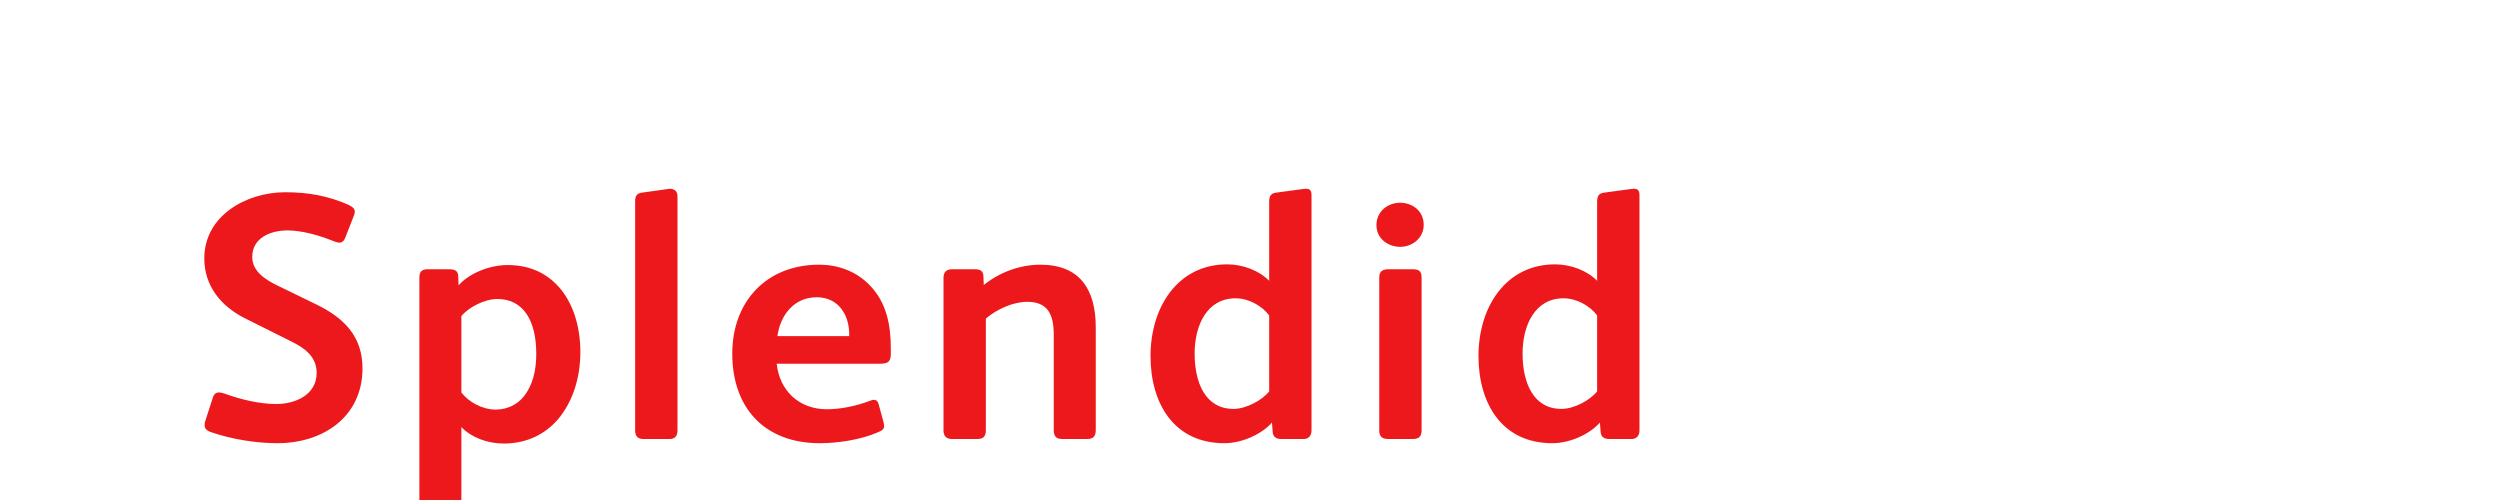 <?xml version="1.0"?>
<svg version="1.1" xmlns="http://www.w3.org/2000/svg" width="200" height="40" style=""><path fill="#ed181b" d="M29,29.464c0,3.892-3.164,5.992-6.804,5.992c-1.68,0-3.668-0.308-5.348-0.896c-0.364-0.14-0.476-0.308-0.476-0.532c0-0.112,0-0.224,0.056-0.364l0.588-1.82c0.084-0.28,0.224-0.448,0.504-0.448c0.112,0,0.252,0.028,0.42,0.084c1.316,0.476,2.772,0.84,4.172,0.84c1.512,0,3.22-0.728,3.22-2.492c0-1.288-0.952-1.988-2.044-2.52l-3.64-1.82c-1.988-0.98-3.304-2.632-3.304-4.816c0-3.416,3.36-5.292,6.468-5.292c1.848,0,3.388,0.28,5.012,0.98c0.364,0.168,0.56,0.336,0.56,0.56c0,0.112-0.028,0.224-0.084,0.364l-0.672,1.708c-0.112,0.308-0.28,0.42-0.476,0.42c-0.14,0-0.28-0.056-0.448-0.112c-1.148-0.476-2.576-0.868-3.696-0.868c-1.316,0-2.828,0.56-2.828,2.128c0,1.148,1.064,1.82,1.988,2.268l3.108,1.512c2.212,1.064,3.724,2.548,3.724,5.124z M46.43,28.148c0,2.128-0.644,4.06-1.82,5.432c-1.036,1.176-2.492,1.904-4.312,1.904c-1.288,0-2.576-0.476-3.388-1.316l0,6.272c0,0.56-0.252,0.728-0.728,0.728l-1.96,0c-0.448,0-0.672-0.252-0.672-0.728l0-18.256c0-0.476,0.224-0.644,0.672-0.644l1.68,0c0.476,0,0.728,0.112,0.756,0.532l0.028,0.756c0.812-0.924,2.408-1.624,3.92-1.624c1.848,0,3.136,0.7,4.06,1.708c1.204,1.316,1.764,3.276,1.764,5.236z M42.902,28.316c0-1.316-0.252-2.464-0.812-3.248c-0.532-0.756-1.316-1.148-2.296-1.148c-1.036,0-2.324,0.672-2.884,1.372l0,6.104c0.56,0.756,1.68,1.372,2.744,1.372c0.98,0,1.764-0.448,2.24-1.036c0.7-0.868,1.008-2.044,1.008-3.416z M54.2,34.42c0,0.476-0.224,0.7-0.616,0.7l-2.128,0c-0.392,0-0.644-0.196-0.644-0.672l0-18.368c0-0.476,0.196-0.616,0.56-0.672l2.016-0.28c0.056,0,0.14-0.028,0.196-0.028c0.336,0,0.616,0.168,0.616,0.616l0,18.704z M71.266,28.288c0,0.672-0.224,0.812-0.924,0.812l-8.204,0c0.224,2.156,1.792,3.64,4.004,3.64c1.176,0,2.408-0.28,3.444-0.672c0.112-0.028,0.196-0.084,0.308-0.084c0.196,0,0.336,0.112,0.392,0.336l0.392,1.428c0.028,0.14,0.056,0.252,0.056,0.336c0,0.196-0.112,0.336-0.448,0.476c-1.372,0.616-3.248,0.896-4.704,0.896c-4.396,0-7-2.8-7-7.168c0-4.2,2.772-7.112,6.944-7.112c1.708,0,3.108,0.644,4.088,1.68c1.288,1.344,1.652,3.108,1.652,5.012l0,0.42z M67.934,26.888l0-0.308c-0.056-1.456-0.896-2.8-2.604-2.8c-1.82,0-2.912,1.456-3.136,3.108l5.74,0z M87.66,34.392c0,0.476-0.168,0.728-0.672,0.728l-2.016,0c-0.504,0-0.672-0.252-0.672-0.728l0-7.616c0-1.54-0.42-2.632-2.128-2.632c-1.092,0-2.436,0.588-3.304,1.344l0,8.932c0,0.476-0.196,0.7-0.672,0.7l-2.044,0c-0.42,0-0.672-0.224-0.672-0.672l0-12.208c0-0.448,0.196-0.7,0.7-0.7l1.82,0c0.392,0,0.644,0.112,0.672,0.532l0.028,0.728c1.288-1.036,2.912-1.624,4.536-1.624c3.136,0,4.424,1.96,4.424,5.012l0,8.204z M104.922,34.42c0,0.476-0.28,0.7-0.616,0.7l-1.82,0c-0.448,0-0.644-0.224-0.672-0.56l-0.056-0.756c-0.784,0.896-2.352,1.652-3.808,1.652c-4.06,0-5.908-3.22-5.908-6.972c0-3.92,2.184-7.336,6.132-7.336c1.26,0,2.576,0.504,3.36,1.316l0-6.3c0-0.504,0.14-0.7,0.588-0.756l2.072-0.28c0.028,0,0.252-0.028,0.28-0.028c0.336,0,0.448,0.14,0.448,0.56l0,18.76z M101.534,31.312l0-6.076c-0.56-0.756-1.624-1.372-2.688-1.372c-2.268,0-3.276,2.128-3.276,4.424s0.84,4.424,3.108,4.424c1.036,0,2.296-0.7,2.856-1.4z M113.896,17.984c0,1.092-0.952,1.764-1.876,1.764s-1.904-0.616-1.904-1.736s0.924-1.792,1.904-1.792c0.952,0,1.876,0.644,1.876,1.764z M113.728,34.42c0,0.504-0.224,0.7-0.7,0.7l-1.96,0c-0.504,0-0.728-0.196-0.728-0.7l0-12.236c0-0.476,0.28-0.644,0.728-0.644l1.96,0c0.448,0,0.7,0.14,0.7,0.644l0,12.236z M131.158,34.42c0,0.476-0.28,0.7-0.616,0.7l-1.82,0c-0.448,0-0.644-0.224-0.672-0.56l-0.056-0.756c-0.784,0.896-2.352,1.652-3.808,1.652c-4.06,0-5.908-3.22-5.908-6.972c0-3.92,2.184-7.336,6.132-7.336c1.26,0,2.576,0.504,3.36,1.316l0-6.3c0-0.504,0.14-0.7,0.588-0.756l2.072-0.28c0.028,0,0.252-0.028,0.28-0.028c0.336,0,0.448,0.14,0.448,0.56l0,18.76z M127.77,31.312l0-6.076c-0.56-0.756-1.624-1.372-2.688-1.372c-2.268,0-3.276,2.128-3.276,4.424s0.84,4.424,3.108,4.424c1.036,0,2.296-0.7,2.856-1.4z"/><path fill="#" d=""/></svg>
